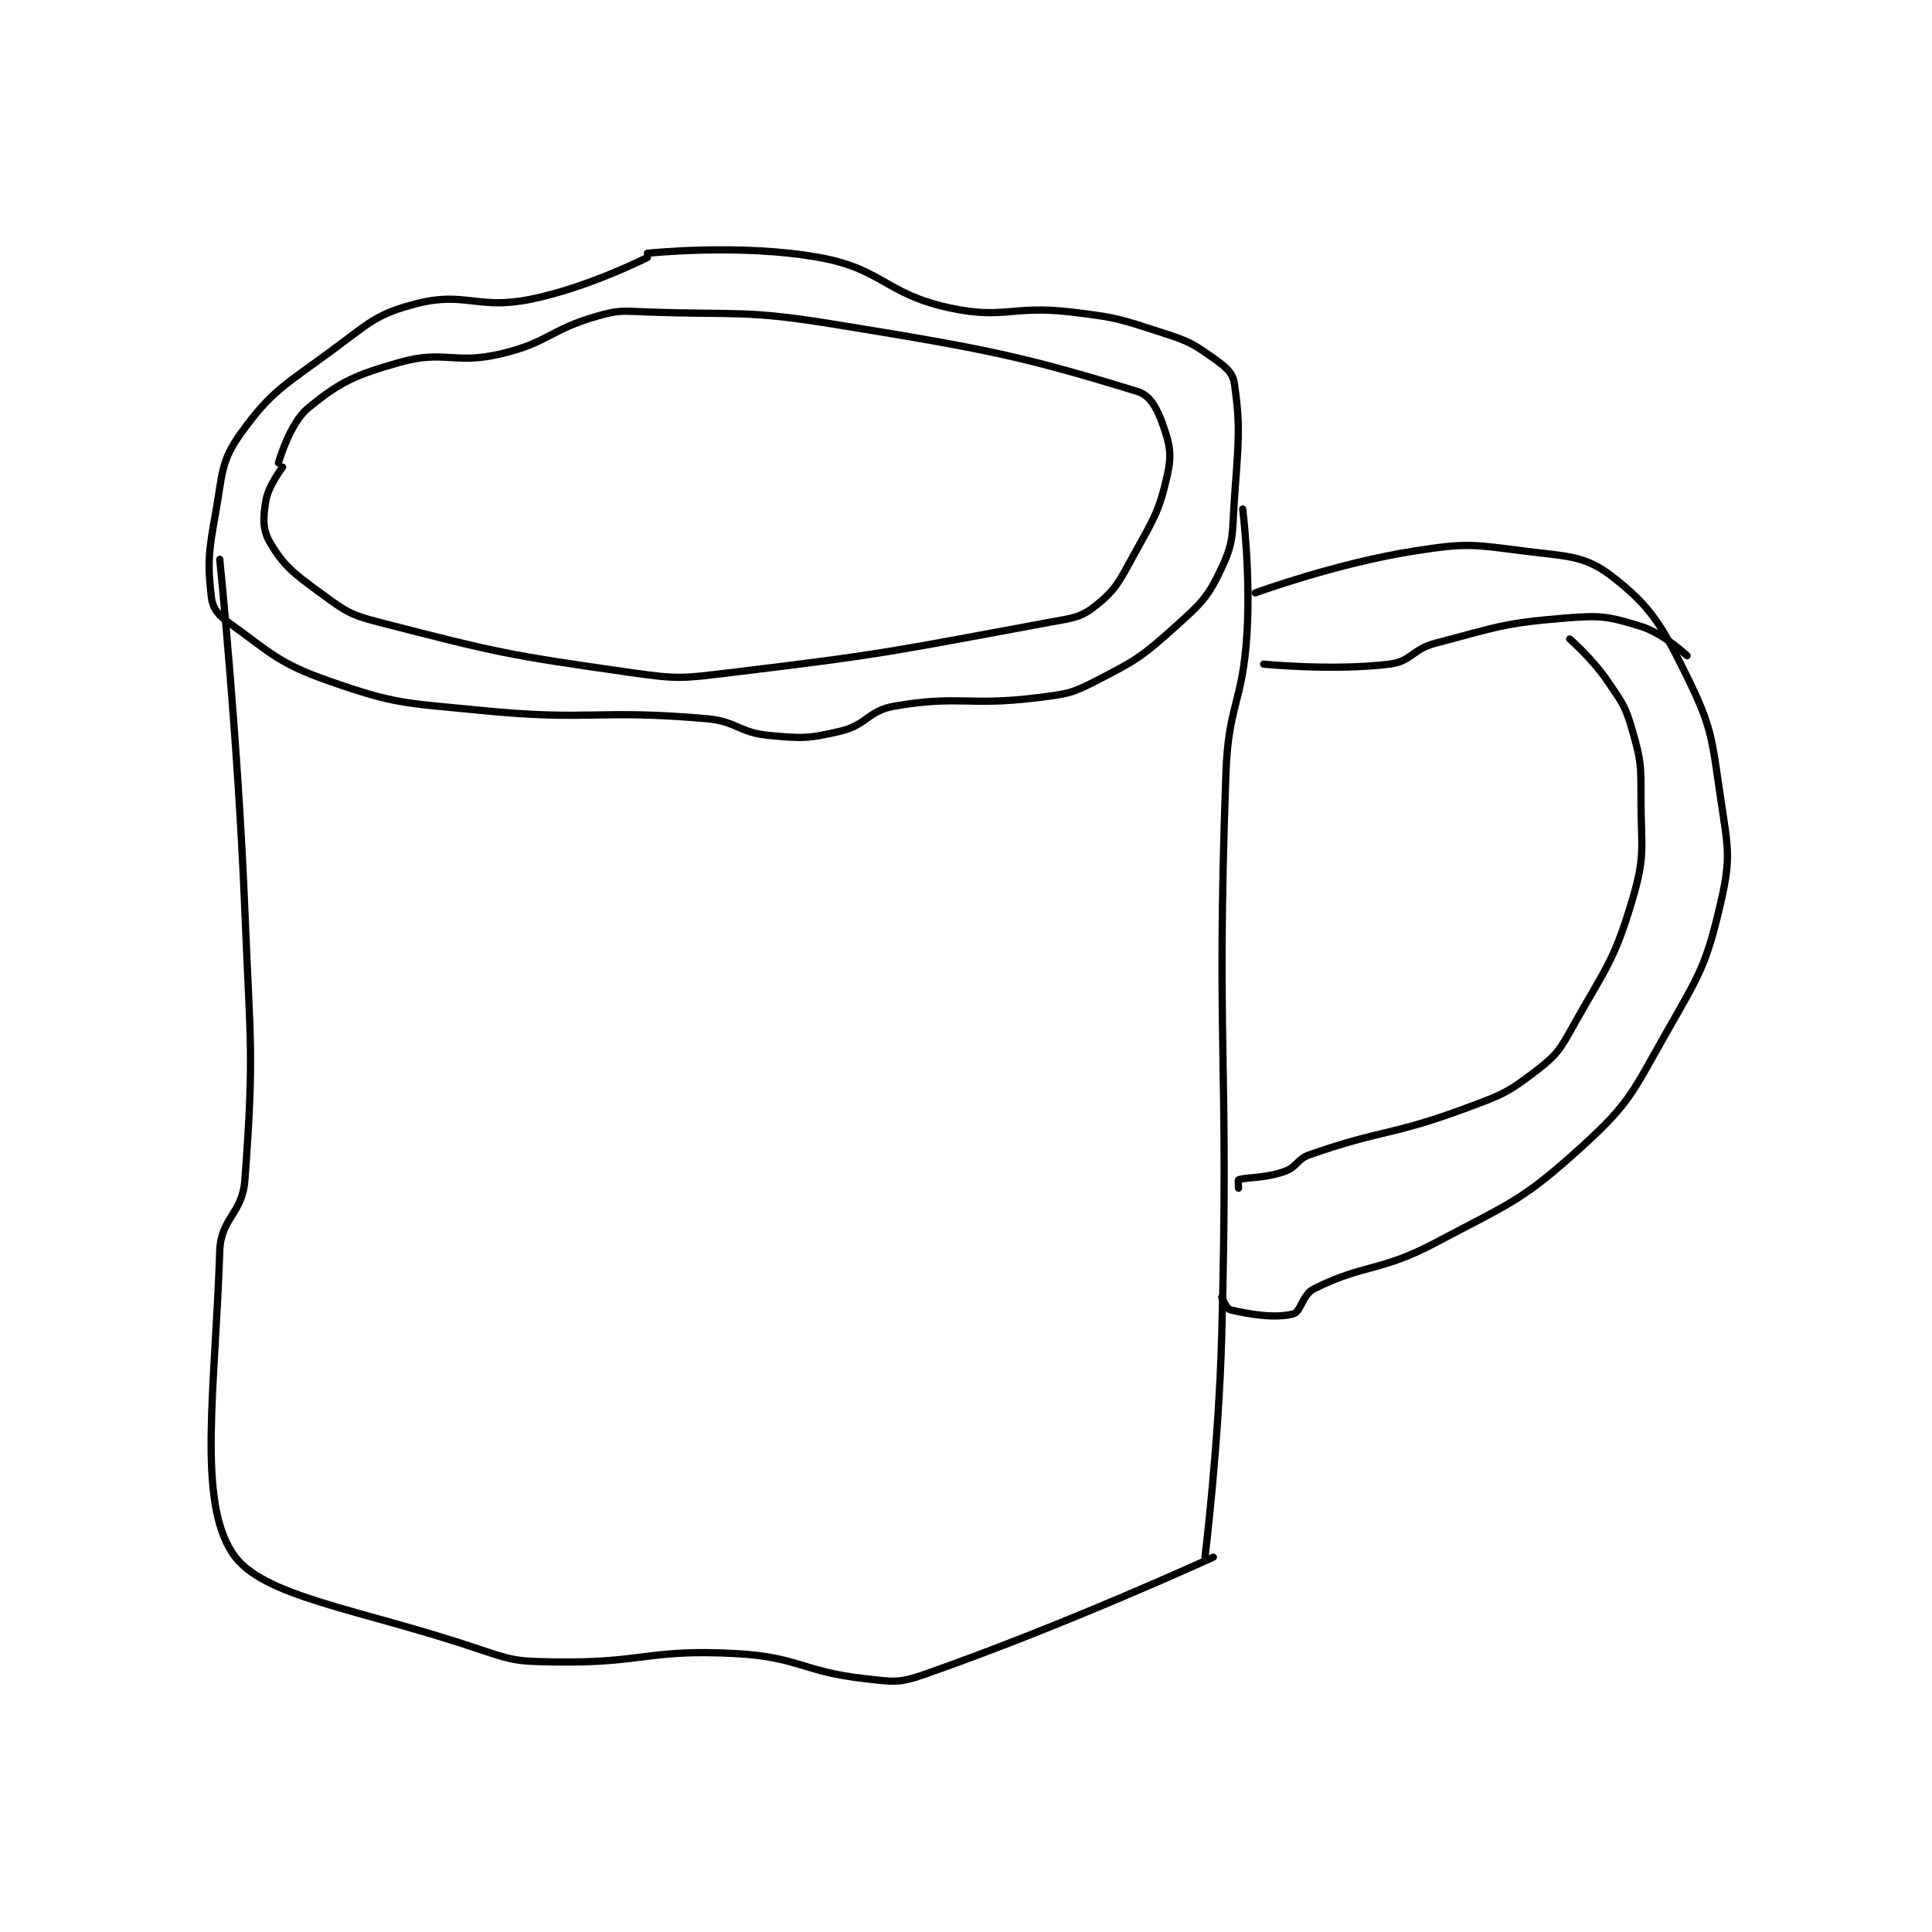 <?xml version="1.0" encoding="utf-8"?>
<!DOCTYPE svg PUBLIC "-//W3C//DTD SVG 1.1//EN" "http://www.w3.org/Graphics/SVG/1.1/DTD/svg11.dtd">
<svg viewBox="0 0 800 800" preserveAspectRatio="xMinYMin meet" xmlns="http://www.w3.org/2000/svg" version="1.1">
<g fill="none" stroke="black" stroke-linecap="round" stroke-linejoin="round" stroke-width="1.728">
<g transform="translate(87.52,104.88) scale(1.736) translate(-209,-110)">
<path id="0" d="M226,161C226,161 222.598,165.41 222,169C221.321,173.073 221.175,175.912 223,179C226.289,184.566 228.573,186.304 235,191C240.915,195.322 241.849,196.164 249,198C277.556,205.332 279.344,205.763 309,210C320.533,211.648 321.315,211.402 333,210C370.705,205.475 371.869,204.829 409,198C414.572,196.975 416.347,196.923 420,194C424.785,190.172 425.536,188.317 429,182C433.784,173.276 435.012,171.804 437,163C438.125,158.018 437.642,155.692 436,151C434.657,147.163 432.99,143.92 430,143C402.814,134.635 393.922,132.834 358,127C336.096,123.443 335.274,124.782 313,124C307.092,123.793 306.445,123.444 301,125C289.667,128.238 289.41,131.33 278,134C266.88,136.603 264.575,133.011 254,136C243.191,139.055 239.625,140.69 232,147C227.646,150.603 225,160 225,160"/>
<path id="1" d="M313,111C313,111 298.761,118.248 285,121C272.524,123.495 269.467,119.072 258,122C248.404,124.45 246.853,126.466 238,133C226.426,141.543 223.367,142.739 216,153C211.203,159.682 211.689,162.589 210,172C208.302,181.459 208.08,184.023 209,192C209.299,194.592 210.528,196.235 213,198C223.142,205.244 224.837,207.743 237,212C253.182,217.664 255.049,217.205 273,219C299.511,221.651 300.781,218.72 327,221C334.428,221.646 334.76,224.321 342,225C349.961,225.746 351.382,225.777 359,224C365.365,222.515 365.649,219.081 372,218C387.555,215.352 389.541,218.057 406,216C412.968,215.129 413.975,215.104 420,212C429.639,207.034 430.906,206.285 439,199C445.222,193.4 446.738,191.991 450,185C452.967,178.642 452.46,176.927 453,169C453.934,155.302 454.575,151.711 453,141C452.621,138.423 450.829,136.997 448,135C443.027,131.489 442.13,130.983 436,129C425.615,125.64 424.942,125.287 414,124C399.895,122.341 398.189,125.858 385,123C369.832,119.714 369.128,113.731 354,111C335.217,107.609 313,110 313,110"/>
<path id="2" d="M455,171C455,171 456.931,186.342 456,201C454.964,217.314 451.589,217.6 451,234C448.62,300.251 451.786,301.189 450,368C449.292,394.473 446,421 446,421"/>
<path id="3" d="M211,183C211,183 215.299,225.054 217,267C218.292,298.866 219.225,300.963 217,331C216.394,339.187 211.269,340.013 211,348C209.875,381.381 205.687,407.262 214,420C220.913,430.593 243.667,433.095 273,443C281.353,445.821 282.178,445.855 291,446C312.001,446.344 313.213,442.876 334,444C349.181,444.821 349.891,448.321 365,450C371.627,450.736 372.915,451.126 379,449C412.408,437.327 448,421 448,421"/>
<path id="4" d="M458,191C458,191 477.321,183.919 496,181C508.276,179.082 509.696,179.429 522,181C532.3,182.315 536.506,182.005 543,187C552.243,194.11 554.951,198.669 561,211C567.066,223.366 566.89,225.759 569,240C570.747,251.795 571.543,254.044 569,265C565.539,279.908 564.016,281.911 556,296C547.987,310.083 547.459,312.583 536,323C521.618,336.075 518.976,336.45 501,346C487.735,353.047 484.078,350.961 472,357C469.199,358.4 468.928,362.518 467,363C462.626,364.094 456.671,363.099 452,362C451.17,361.805 450,359 450,359"/>
<path id="5" d="M460,208C460,208 476.515,209.645 490,208C495.219,207.364 495.398,204.467 501,203C515.823,199.118 517.058,198.22 532,197C540.463,196.309 542.353,196.627 550,199C555.409,200.679 561,206 561,206"/>
<path id="6" d="M533,202C533,202 538.379,206.689 542,212C545.611,217.296 546.29,218.017 548,224C550.066,231.23 550,232.171 550,240C550,251.744 551.145,253.384 548,264C543.632,278.741 541.829,280.045 534,294C530.681,299.917 530.064,301.104 525,305C518.061,310.337 516.767,310.753 508,314C490.291,320.559 488.405,318.929 471,325C467.848,326.099 468.03,327.93 465,329C460.214,330.689 455.799,330.346 454,331C453.888,331.041 454,333 454,333"/>
</g>
</g>
</svg>
